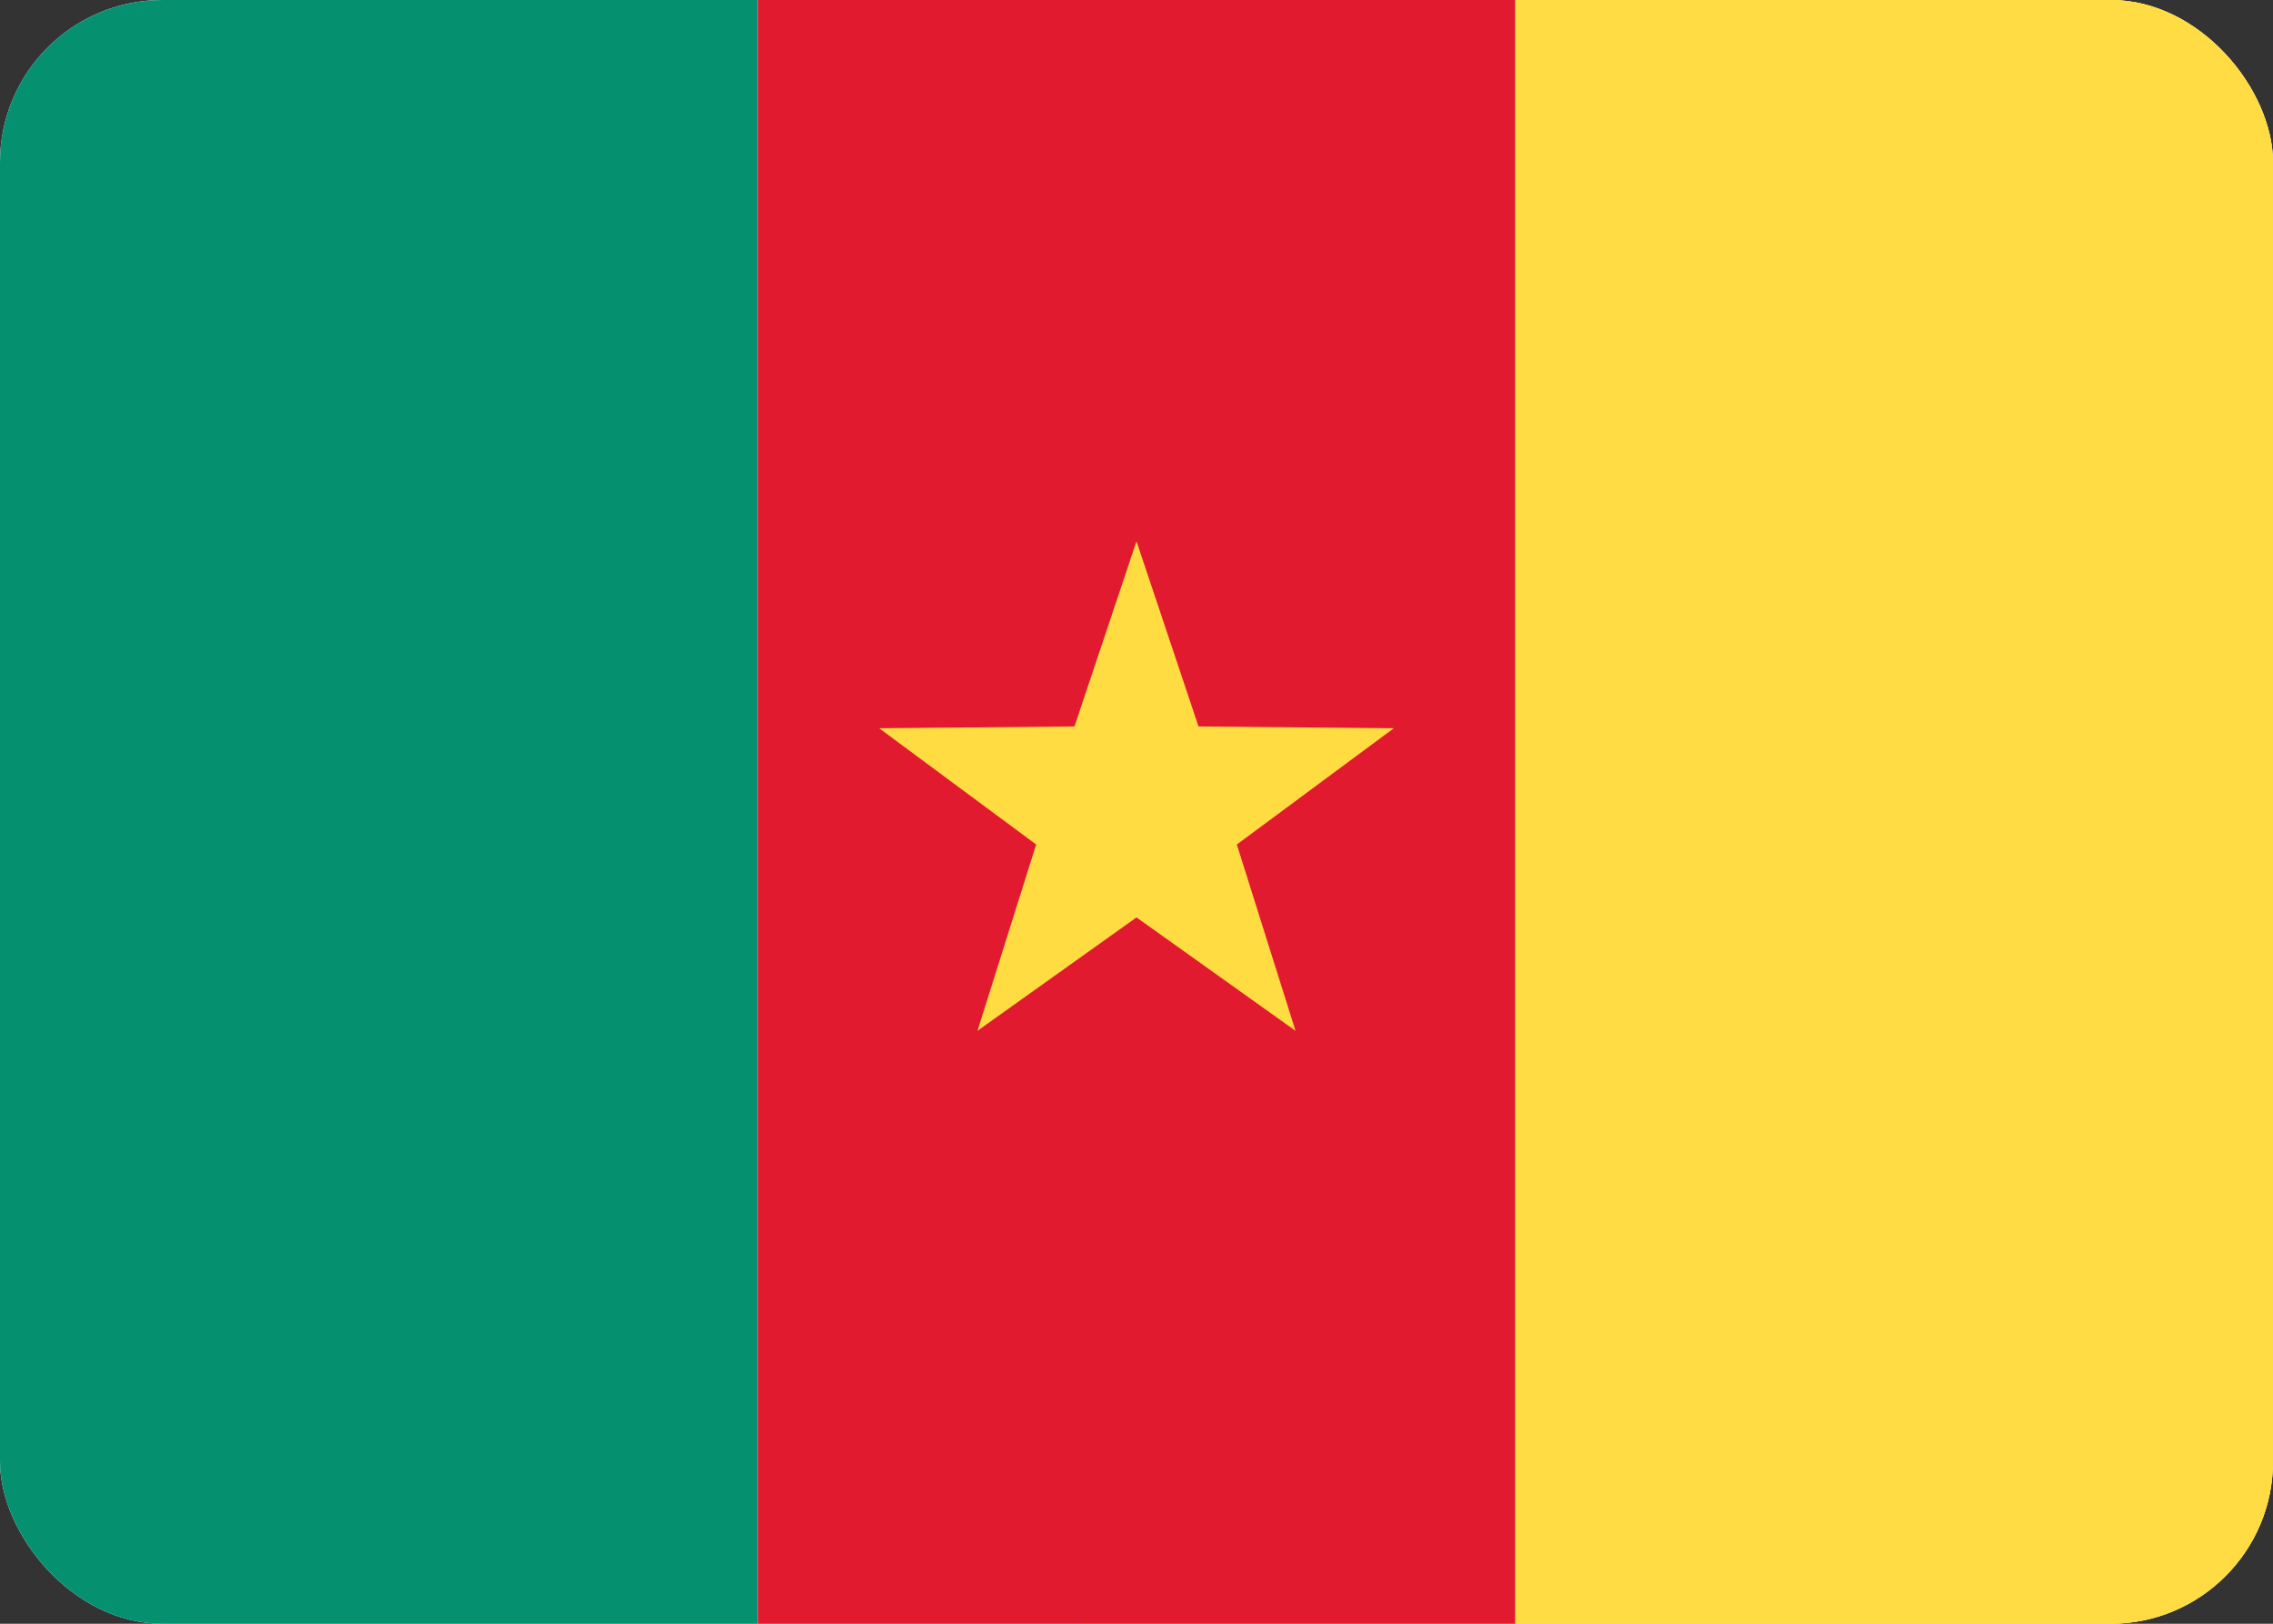 <svg fill="none" xmlns="http://www.w3.org/2000/svg" viewBox="0 0 28 20"><rect x="0" y="0" width="28" height="20" fill="#333333" stroke="none"/><g clip-path="url(#clip0_503_4130)"><rect width="28" height="20" rx="2" fill="white"/><rect x="13.334" width="14.667" height="20" fill="#FFDC44"/><path fill-rule="evenodd" clip-rule="evenodd" d="M0 20H9.333V0H0V20Z" fill="#059170"/><path fill-rule="evenodd" clip-rule="evenodd" d="M9.334 20H18.667V0H9.334V20Z" fill="#E21A30"/><path fill-rule="evenodd" clip-rule="evenodd" d="M18.666 20H28V0H18.666V20Z" fill="#FFDC44"/><path fill-rule="evenodd" clip-rule="evenodd" d="M14 11.3L12.041 12.697L12.764 10.402L10.83 8.97L13.236 8.948L14 6.667L14.764 8.948L17.17 8.97L15.236 10.402L15.959 12.697L14 11.3Z" fill="#FFDC42"/></g><defs><clipPath id="clip0_503_4130"><rect width="28" height="20" rx="2" fill="white"/></clipPath></defs></svg>